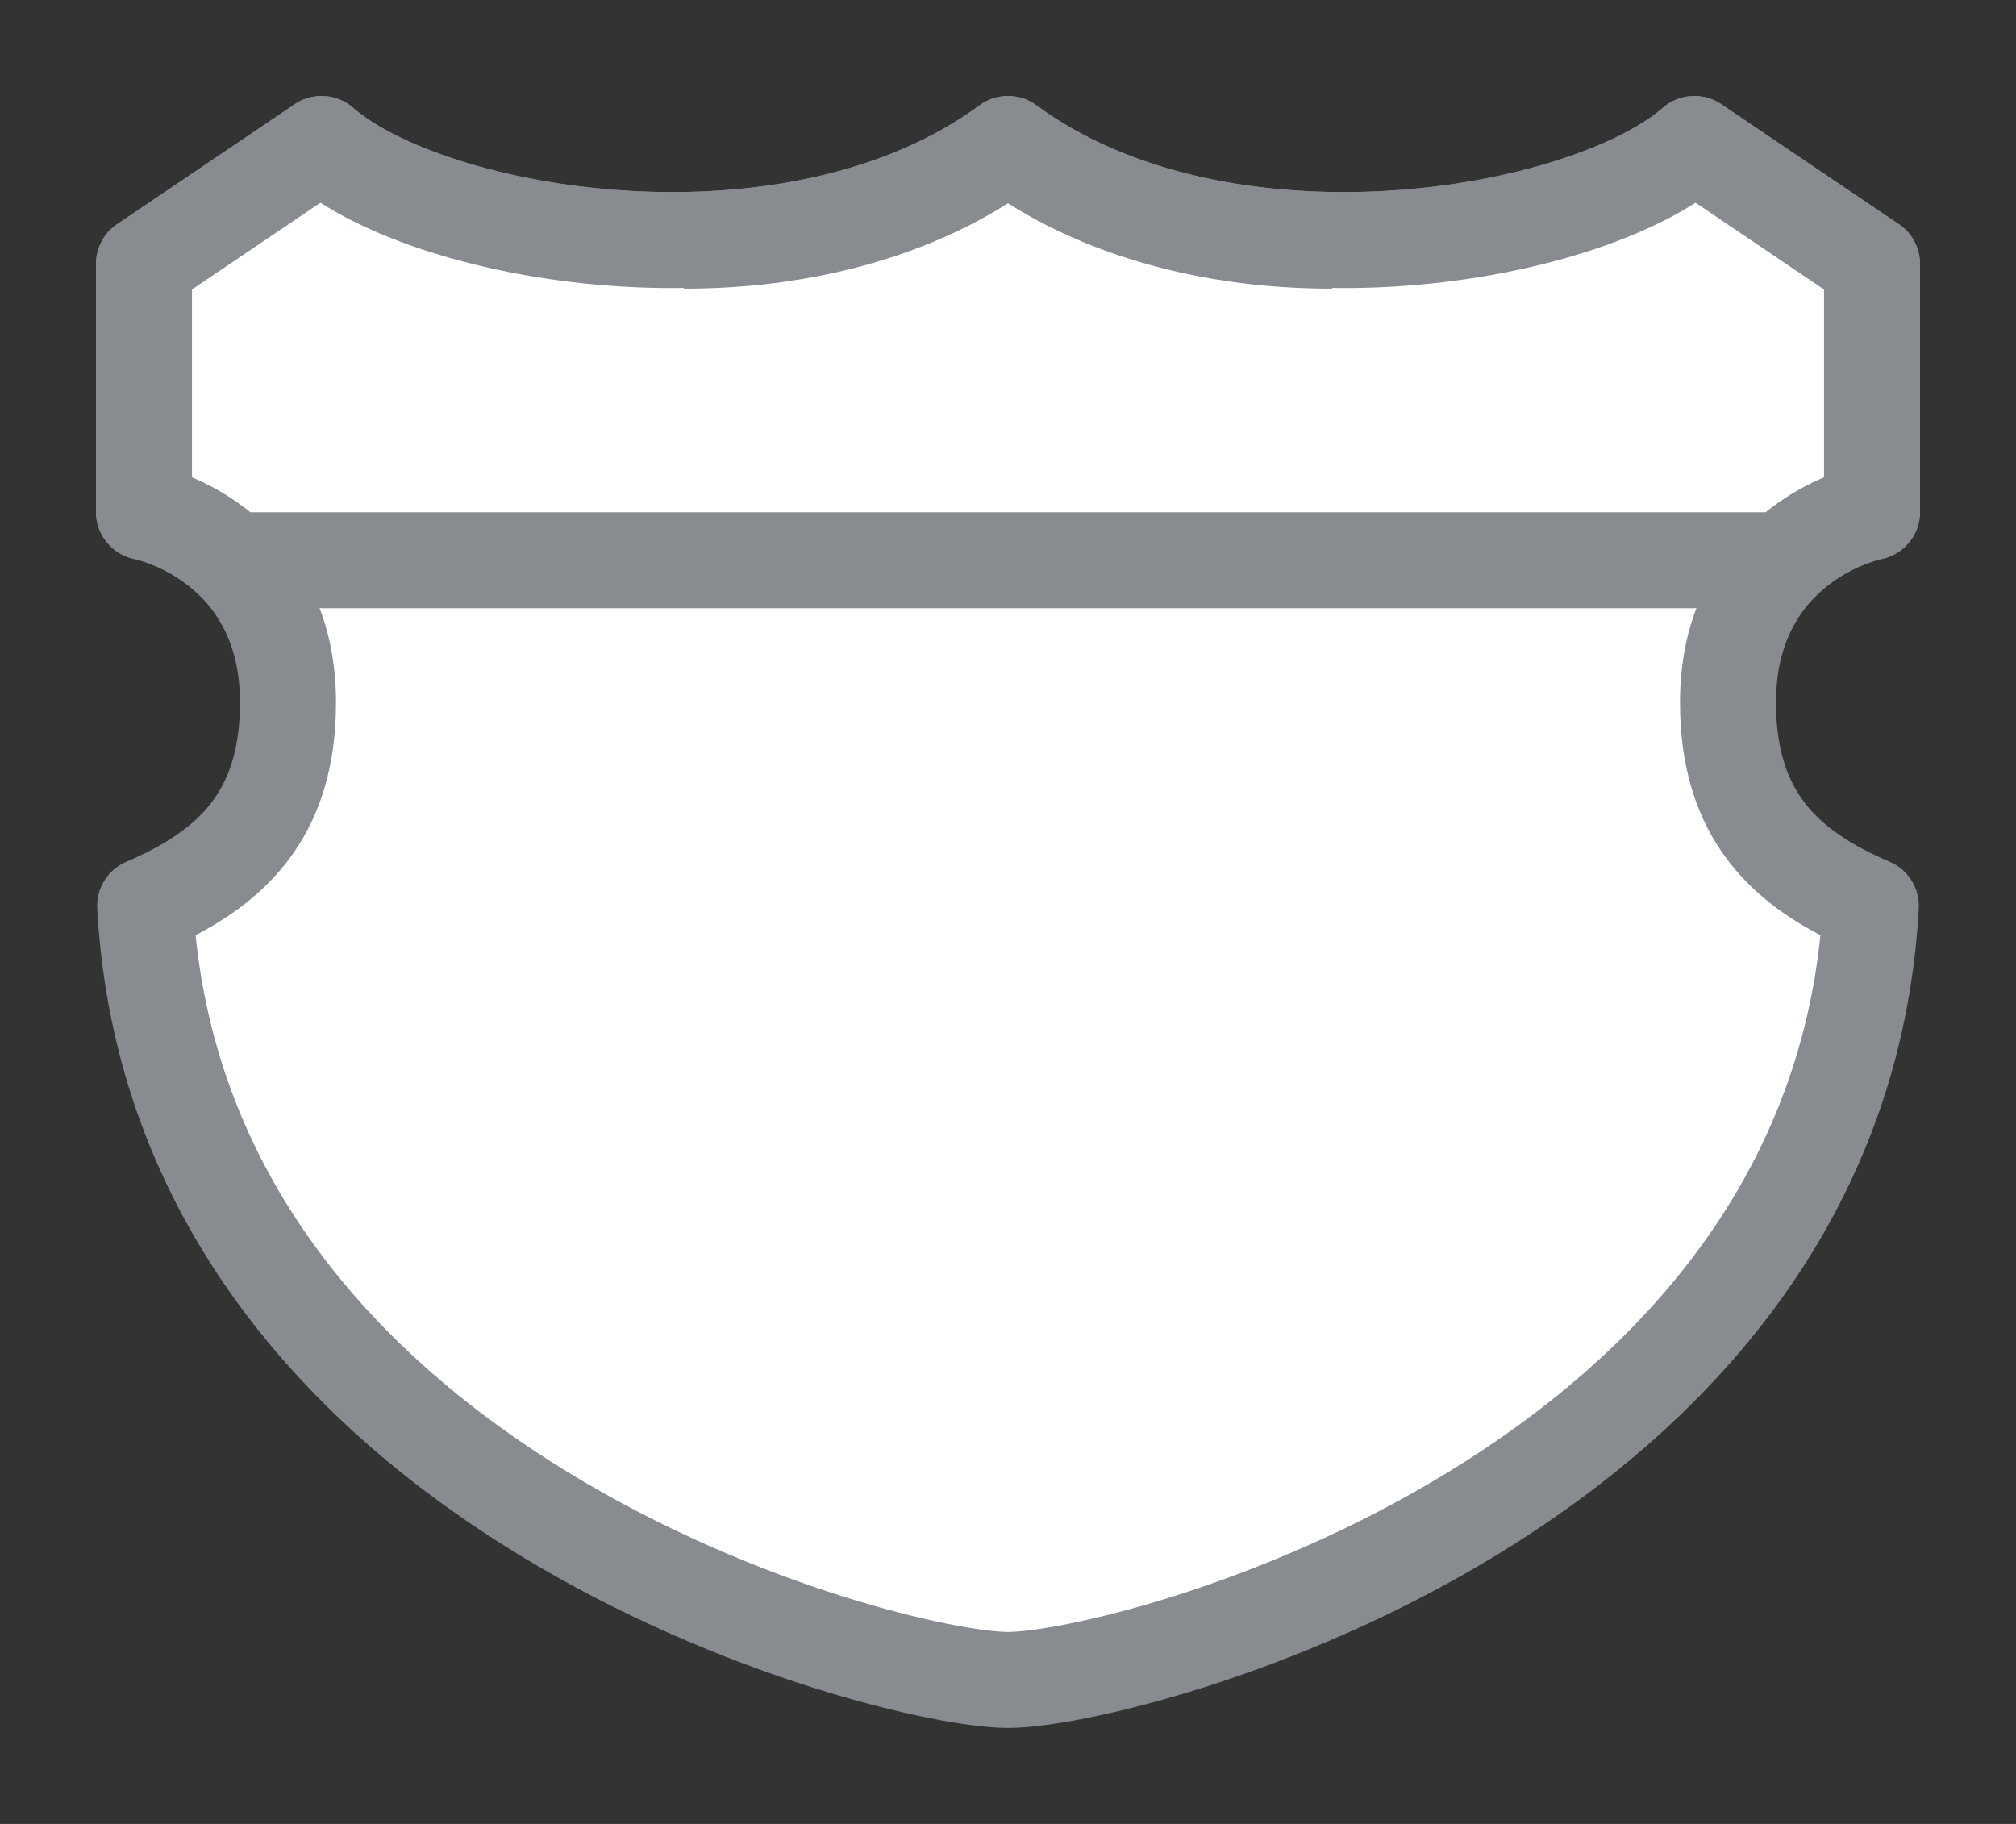 <svg width="21" height="19" viewBox="0 0 21 19" fill="none" xmlns="http://www.w3.org/2000/svg">
<rect x="0" y="0" width="21" height="19" fill="#333333" stroke="none"/>
<g id="day / detailedshield_g_01">
<g id="detailedshield_g_base">
<g id="stretchable-items">
<path id="shape01" d="M3.35 1.5C4.489 2.493 8.272 3.138 10.5 1.5C12.727 3.138 16.511 2.493 17.65 1.5L19.5 2.75V5.333C18.934 5.464 18 5.998 18 7.318C18 8.497 18.598 9.058 19.488 9.437C19.151 15.568 11.752 17.5 10.5 17.5C9.248 17.5 1.849 15.568 1.512 9.437C2.402 9.058 3 8.497 3 7.318C3 5.998 2.066 5.464 1.5 5.333V2.75L3.35 1.5Z" fill="white" stroke="#888B8F" stroke-linejoin="round"/>
<g id="shape02">
<path d="M3.35 1.5C4.489 2.493 8.272 3.138 10.5 1.5C12.727 3.138 16.511 2.493 17.65 1.5L19.5 2.75V5.333C19.23 5.396 18.877 5.55 18.581 5.836H2.419C2.123 5.55 1.77 5.396 1.5 5.333V2.75L3.35 1.5Z" fill="white"/>
<path d="M7.125 2.507C9.375 2.507 10.5 1.5 10.5 1.5M10.5 1.5C10.5 1.5 11.625 2.507 13.875 2.507M10.5 1.5C8.272 3.138 4.489 2.493 3.35 1.5L1.5 2.75V5.333C1.77 5.396 2.123 5.55 2.419 5.836H18.581C18.877 5.55 19.23 5.396 19.5 5.333V2.75L17.65 1.5C16.511 2.493 12.727 3.138 10.5 1.5Z" stroke="#888B8F" stroke-linejoin="round"/>
</g>
</g>
</g>
</g>
</svg>
